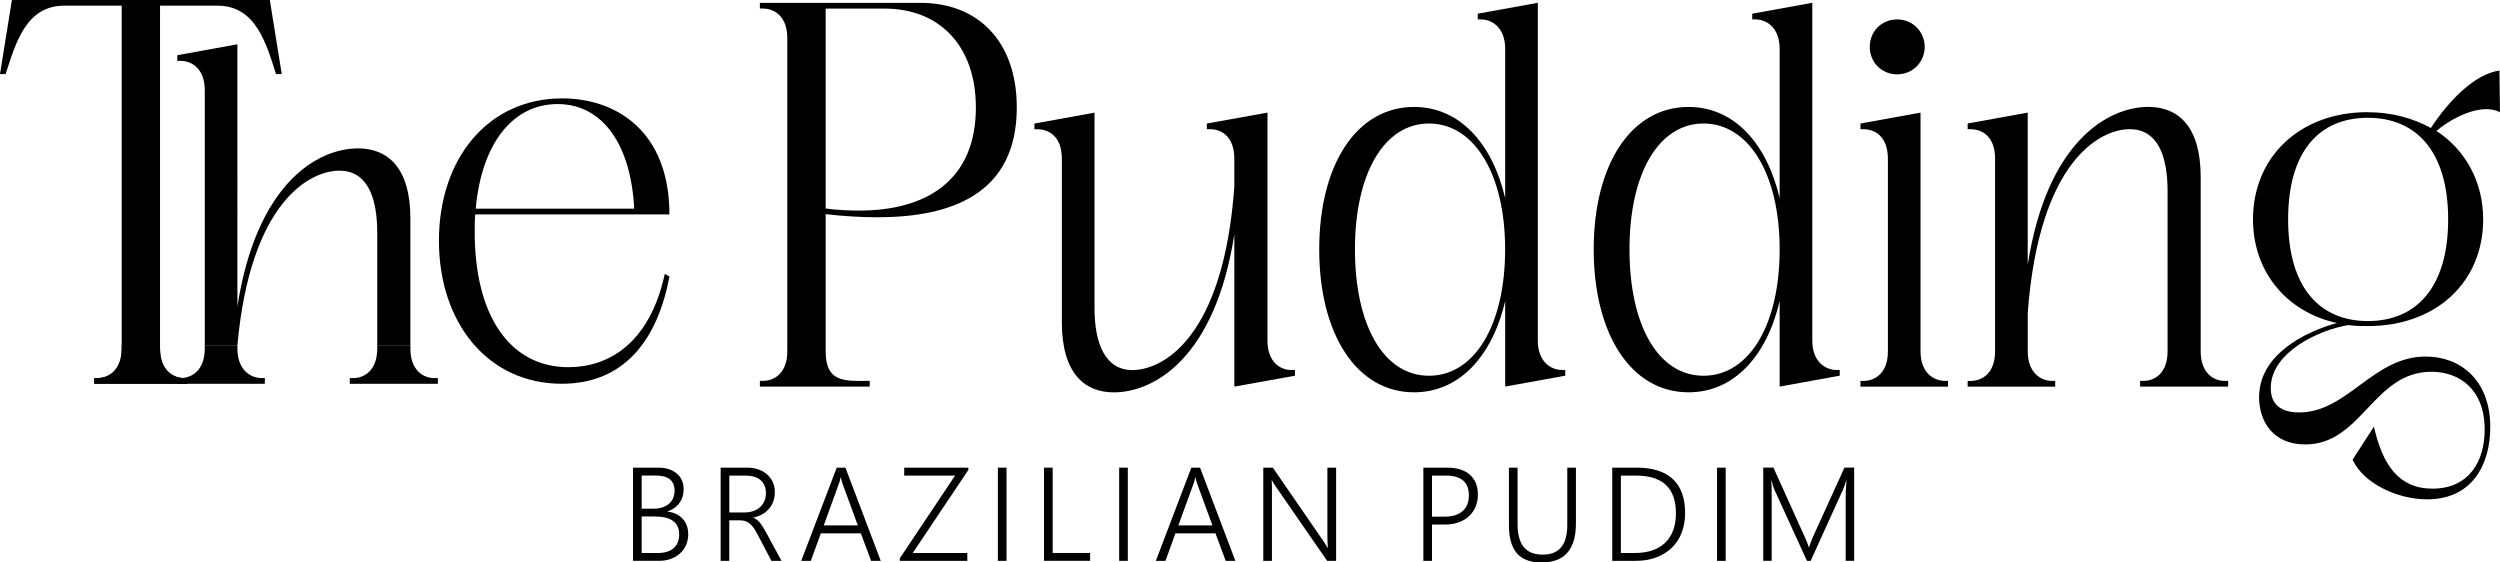 <?xml version="1.0" encoding="UTF-8"?>
<svg id="Camada_2" data-name="Camada 2" xmlns="http://www.w3.org/2000/svg" viewBox="0 0 598.95 134.76">
  <defs>
    <style>
      .cls-1 {
        fill: #000;
        stroke-width: 0px;
      }
    </style>
  </defs>
  <g id="Camada_1-2" data-name="Camada 1">
    <path class="cls-1" d="M64.64,0H2.85L0,17.74h1.36C3.72,10.42,6.2,1.36,15.38,1.36h13.78v82.14c0,5.22-3.11,7.08-5.84,7.08h-.74v1.36h22.33v-1.36h-.74c-2.73,0-5.83-1.86-5.83-7.08V1.36h13.77c9.18,0,11.67,9.06,14.02,16.38h1.37l-2.86-17.74Z"/>
    <path class="cls-1" d="M85.79,35.55c-9.68,0-24.32,8.32-28.91,37.85V10.61l-14.4,2.61v1.36h.75c2.73,0,5.83,1.86,5.83,7.08v61.04h7.82c3.12-34.43,17.38-41.81,24.44-41.81,6.45,0,9.06,5.95,9.06,14.89v26.92h7.94v-30.4c0-12.16-5.46-16.75-12.53-16.75Z"/>
    <path class="cls-1" d="M62.71,90.58c-2.61,0-5.83-1.86-5.83-7.07v-.81h-7.82v.81c0,5.21-3.1,7.07-5.83,7.07h-.75v1.37h20.97v-1.37h-.74ZM104.03,90.58c-2.61,0-5.71-1.86-5.71-7.07v-.81h-7.94v.81c0,5.21-3.1,7.07-5.71,7.07h-.87v1.37h21.1v-1.37h-.87Z"/>
    <path class="cls-1" d="M134.57,91.94c-17.62,0-29.41-14.52-29.41-34.25s11.79-34.12,29.53-34.12c13.03,0,25.69,7.94,25.69,27.79h-46.53c-.12,1.37-.12,2.85-.12,4.22,0,20.1,8.44,32.39,22.46,32.39,9.31,0,19.36-5.34,23.08-22.34l1.12.62c-2.85,15.14-10.8,25.69-25.81,25.69ZM151.94,50c-.74-15.14-7.44-25.07-18.36-25.07-10.3,0-18.12,8.81-19.61,25.07h37.97Z"/>
    <path class="cls-1" d="M210.22,52.05c-4.09,0-8.19-.25-12.41-.75v32.88c0,7.69,4.84,7.07,10.55,7.07v1.37h-26.31v-1.37h.74c2.73,0,5.83-1.86,5.83-7.07V9.12c0-5.21-3.1-7.07-5.83-7.07h-.74V.68h38.47c13.77,0,23.08,9.18,23.08,25.06,0,20.72-15.63,26.31-33.38,26.31ZM197.81,2.05v47.9c2.73.37,5.46.5,8.07.5,15.88,0,27.92-7.07,27.92-24.69,0-14.89-8.81-23.7-21.84-23.7h-14.15Z"/>
    <path class="cls-1" d="M289.14,30.96v-1.37l14.52-2.61v54.6c0,5.21,3.1,7.07,5.71,7.07h.87v1.37l-14.52,2.61v-36.48c-4.59,29.53-19.11,37.85-28.91,37.85-7.07,0-12.41-4.72-12.41-16.75v-39.21c0-5.33-3.1-7.07-5.83-7.07h-.74v-1.37l14.39-2.61v46.78c0,8.81,2.73,14.89,9.06,14.89,7.32,0,21.84-7.69,24.44-43.93v-6.7c0-5.33-3.1-7.07-5.71-7.07h-.87Z"/>
    <path class="cls-1" d="M338.77,25.62c10.92,0,18.74,8.69,21.84,21.84V11.72c0-5.21-3.23-7.07-5.83-7.07h-.74v-1.37l14.39-2.61v80.9c0,5.21,3.23,7.07,5.83,7.07h.74v1.37l-14.39,2.61v-20.47c-3.1,13.15-10.92,21.84-21.84,21.84-13.65,0-22.71-13.77-22.71-34.25s9.06-34.12,22.71-34.12ZM324.62,59.74c0,18.12,6.82,30.28,17.74,30.28s18.24-12.16,18.24-30.28-7.45-30.15-18.24-30.15-17.74,12.04-17.74,30.15Z"/>
    <path class="cls-1" d="M404.53,25.62c10.92,0,18.74,8.69,21.84,21.84V11.72c0-5.21-3.23-7.07-5.83-7.07h-.74v-1.37l14.39-2.61v80.9c0,5.21,3.23,7.07,5.83,7.07h.74v1.37l-14.39,2.61v-20.47c-3.1,13.15-10.92,21.84-21.84,21.84-13.65,0-22.71-13.77-22.71-34.25s9.06-34.12,22.71-34.12ZM390.39,59.74c0,18.12,6.82,30.28,17.74,30.28s18.24-12.16,18.24-30.28-7.45-30.15-18.24-30.15-17.74,12.04-17.74,30.15Z"/>
    <path class="cls-1" d="M466.7,91.26v1.37h-20.97v-1.37h.74c2.73,0,5.83-1.86,5.83-7.07v-46.16c0-5.33-3.1-7.07-5.83-7.07h-.74v-1.37l14.39-2.61v57.2c0,5.21,3.23,7.07,5.83,7.07h.75ZM454.54,4.65c3.72,0,6.58,2.98,6.58,6.58s-2.85,6.58-6.58,6.58-6.58-2.85-6.58-6.58,2.85-6.58,6.58-6.58Z"/>
    <path class="cls-1" d="M492.38,91.26v1.37h-20.97v-1.37h.74c2.73,0,5.83-1.86,5.83-7.07v-46.16c0-5.33-3.1-7.07-5.83-7.07h-.74v-1.37l14.39-2.61v36.48c4.59-29.53,19.23-37.85,28.91-37.85,7.07,0,12.53,4.59,12.53,16.75v41.82c0,5.21,3.1,7.07,5.71,7.07h.87v1.37h-21.09v-1.37h.87c2.61,0,5.71-1.86,5.71-7.07v-38.34c0-8.93-2.61-14.89-9.06-14.89-7.2,0-21.71,7.69-24.44,43.93v9.31c0,5.21,3.23,7.07,5.83,7.07h.74Z"/>
    <path class="cls-1" d="M44.91,90.58v1.36h-22.33v-1.36h.74c2.73,0,5.84-1.86,5.84-7.08v-.8h9.18v.8c0,5.22,3.1,7.08,5.83,7.08h.74Z"/>
    <path class="cls-1" d="M567.3,26.89c5.84,0,10.83,1.46,15.09,3.77,4.14-6.33,10.35-12.9,16.43-13.76l.12,9.98c-.97-.49-2.07-.73-3.29-.73-4.38,0-9.62,3.17-11.93,5.23,6.94,4.5,11.2,12.17,11.2,21.18,0,14.85-11.08,25.56-27.63,25.56-1.46,0-3.04,0-4.63-.24-6.94,1.1-18.63,6.45-18.63,15.09,0,3.53,1.95,5.84,6.82,5.84,11.56,0,17.65-13.39,30.31-13.39,8.03,0,15.46,5.36,15.46,16.92,0,9.01-4.38,17.29-15.1,17.29-7.3,0-15.34-3.9-17.89-9.5l5.11-7.91c2.07,9.13,5.96,14.85,14,14.85,8.89,0,12.54-6.7,12.54-14.12,0-9.74-6.09-13.88-12.78-13.88-13.88,0-16.68,17.41-30.19,17.41-7.79,0-11.08-5.6-11.08-11.32,0-10.23,11.08-15.7,18.63-17.77-12.17-2.68-20.09-12.42-20.09-24.83,0-14.85,11.08-25.69,27.51-25.69ZM567.3,76.92c11.56,0,19.23-8.03,19.23-24.35s-7.67-24.35-19.23-24.35-19.11,7.91-19.11,24.35,7.67,24.35,19.11,24.35Z"/>
    <g>
      <path class="cls-1" d="M151.66,134.37v-22.33h6.1c.92,0,1.76.12,2.5.37s1.38.6,1.9,1.05c.52.45.93.99,1.21,1.63.28.63.42,1.33.42,2.09,0,.64-.09,1.25-.26,1.81s-.43,1.07-.76,1.53-.74.86-1.22,1.2c-.48.34-1.03.6-1.64.8v.06c.75.07,1.43.25,2.04.54.61.29,1.14.67,1.57,1.14.44.47.77,1.01,1.01,1.64.24.63.36,1.32.36,2.06,0,.94-.17,1.81-.51,2.59-.34.78-.82,1.46-1.44,2.02-.62.57-1.35,1-2.2,1.32-.85.31-1.79.47-2.82.47h-6.24ZM153.73,113.94v7.92h2.9c.76,0,1.44-.1,2.06-.3.61-.2,1.14-.48,1.57-.86.44-.37.77-.82,1-1.35.23-.53.35-1.13.35-1.79,0-2.42-1.5-3.63-4.52-3.63h-3.36ZM153.73,123.74v8.75h3.85c1.65,0,2.92-.39,3.81-1.16.89-.77,1.33-1.87,1.33-3.29,0-2.86-1.95-4.3-5.84-4.3h-3.15Z"/>
      <path class="cls-1" d="M184.82,134.37l-3.36-6.4c-.33-.63-.65-1.16-.97-1.59-.31-.43-.63-.77-.97-1.02-.33-.25-.69-.44-1.07-.54-.38-.11-.8-.16-1.27-.16h-2.46v9.71h-2.07v-22.33h6.43c.84,0,1.65.12,2.44.37s1.48.62,2.09,1.11c.61.49,1.1,1.1,1.47,1.84.37.74.55,1.59.55,2.57,0,.79-.12,1.52-.36,2.18s-.58,1.25-1.02,1.77c-.44.51-.98.95-1.6,1.31-.63.36-1.34.63-2.13.8v.06c.3.12.58.29.83.48.25.2.49.44.72.72s.46.6.69.96.47.78.72,1.25l3.75,6.91h-2.43ZM174.73,113.94v8.83h3.71c.75,0,1.43-.11,2.06-.33.62-.22,1.15-.53,1.6-.93.44-.41.78-.89,1.03-1.46.24-.57.37-1.21.37-1.93,0-1.3-.42-2.32-1.25-3.06-.83-.74-2.04-1.11-3.62-1.11h-3.88Z"/>
      <path class="cls-1" d="M208.7,134.37l-2.46-6.6h-9.58l-2.4,6.6h-2.3l8.5-22.33h2.09l8.46,22.33h-2.3ZM201.89,115.95c-.07-.2-.15-.43-.23-.68-.08-.26-.14-.56-.2-.89h-.06c-.06.33-.13.63-.21.89-.08.26-.15.49-.23.68l-3.61,9.93h8.17l-3.64-9.93Z"/>
      <path class="cls-1" d="M218.69,132.49h13.06v1.88h-16.18v-.61l13.25-19.82h-12.19v-1.9h15.38v.53l-13.33,19.91Z"/>
      <path class="cls-1" d="M241.14,134.37h-2.07v-22.33h2.07v22.33Z"/>
      <path class="cls-1" d="M250.13,134.37v-22.33h2.07v20.44h8.97v1.88h-11.04Z"/>
      <path class="cls-1" d="M270.2,134.37h-2.07v-22.33h2.07v22.33Z"/>
      <path class="cls-1" d="M293.66,134.37l-2.46-6.6h-9.58l-2.4,6.6h-2.3l8.5-22.33h2.09l8.46,22.33h-2.3ZM286.85,115.95c-.07-.2-.15-.43-.23-.68-.08-.26-.14-.56-.2-.89h-.06c-.06.33-.13.63-.21.89-.08.26-.15.49-.23.68l-3.61,9.93h8.17l-3.64-9.93Z"/>
      <path class="cls-1" d="M317.96,134.37l-12.39-17.92c-.16-.23-.31-.46-.46-.7-.15-.24-.27-.47-.37-.7h-.08c.02.19.04.45.05.78s.02.75.02,1.25v17.3h-2.07v-22.33h2.29l12.19,17.7c.19.28.36.54.51.79.15.24.29.47.41.68h.08c-.04-.34-.07-.73-.09-1.15-.02-.43-.03-.9-.03-1.42v-16.6h2.09v22.33h-2.15Z"/>
      <path class="cls-1" d="M343.08,125.68v8.69h-2.07v-22.33h5.76c1.17,0,2.21.14,3.11.44.9.29,1.67.71,2.29,1.26.62.55,1.09,1.22,1.42,2.02.32.8.48,1.71.48,2.74s-.18,2-.54,2.87-.88,1.63-1.56,2.27c-.68.64-1.51,1.14-2.48,1.49s-2.08.54-3.32.54h-3.08ZM343.08,113.94v9.84h2.96c1.92,0,3.38-.45,4.38-1.34,1-.89,1.49-2.15,1.49-3.78,0-3.14-1.84-4.72-5.51-4.72h-3.32Z"/>
      <path class="cls-1" d="M377.56,125.4c0,6.24-2.74,9.36-8.22,9.36s-7.83-3-7.83-9.01v-13.7h2.07v13.51c0,2.45.49,4.28,1.48,5.5.99,1.21,2.51,1.82,4.58,1.82,3.9,0,5.85-2.37,5.85-7.1v-13.73h2.07v13.36Z"/>
      <path class="cls-1" d="M386.26,134.37v-22.33h5.87c3.82,0,6.7.92,8.66,2.75,1.95,1.83,2.93,4.54,2.93,8.12,0,1.72-.27,3.29-.82,4.7-.54,1.41-1.33,2.62-2.36,3.62-1.03,1-2.27,1.77-3.74,2.32-1.46.54-3.11.82-4.95.82h-5.59ZM388.33,113.94v18.54h3.42c1.54,0,2.91-.21,4.12-.62,1.21-.42,2.23-1.02,3.07-1.83.84-.8,1.48-1.8,1.92-2.98s.66-2.54.66-4.08c0-6.02-3.18-9.03-9.54-9.03h-3.66Z"/>
      <path class="cls-1" d="M413.44,134.37h-2.07v-22.33h2.07v22.33Z"/>
      <path class="cls-1" d="M442.19,134.37v-15.41c0-.79.06-2.06.19-3.81h-.06c-.15.47-.28.87-.4,1.21-.12.34-.23.62-.33.84l-7.79,17.17h-.89l-7.8-17.06c-.23-.52-.46-1.25-.7-2.2h-.06c.04.48.07,1.02.09,1.63s.02,1.29.02,2.04v15.58h-2.02v-22.33h2.44l7.58,16.78c.16.35.31.71.46,1.08.15.37.29.76.41,1.18h.09c.14-.42.28-.79.4-1.14.12-.34.27-.71.44-1.11l7.64-16.8h2.32v22.33h-2.04Z"/>
    </g>
  </g>
</svg>
